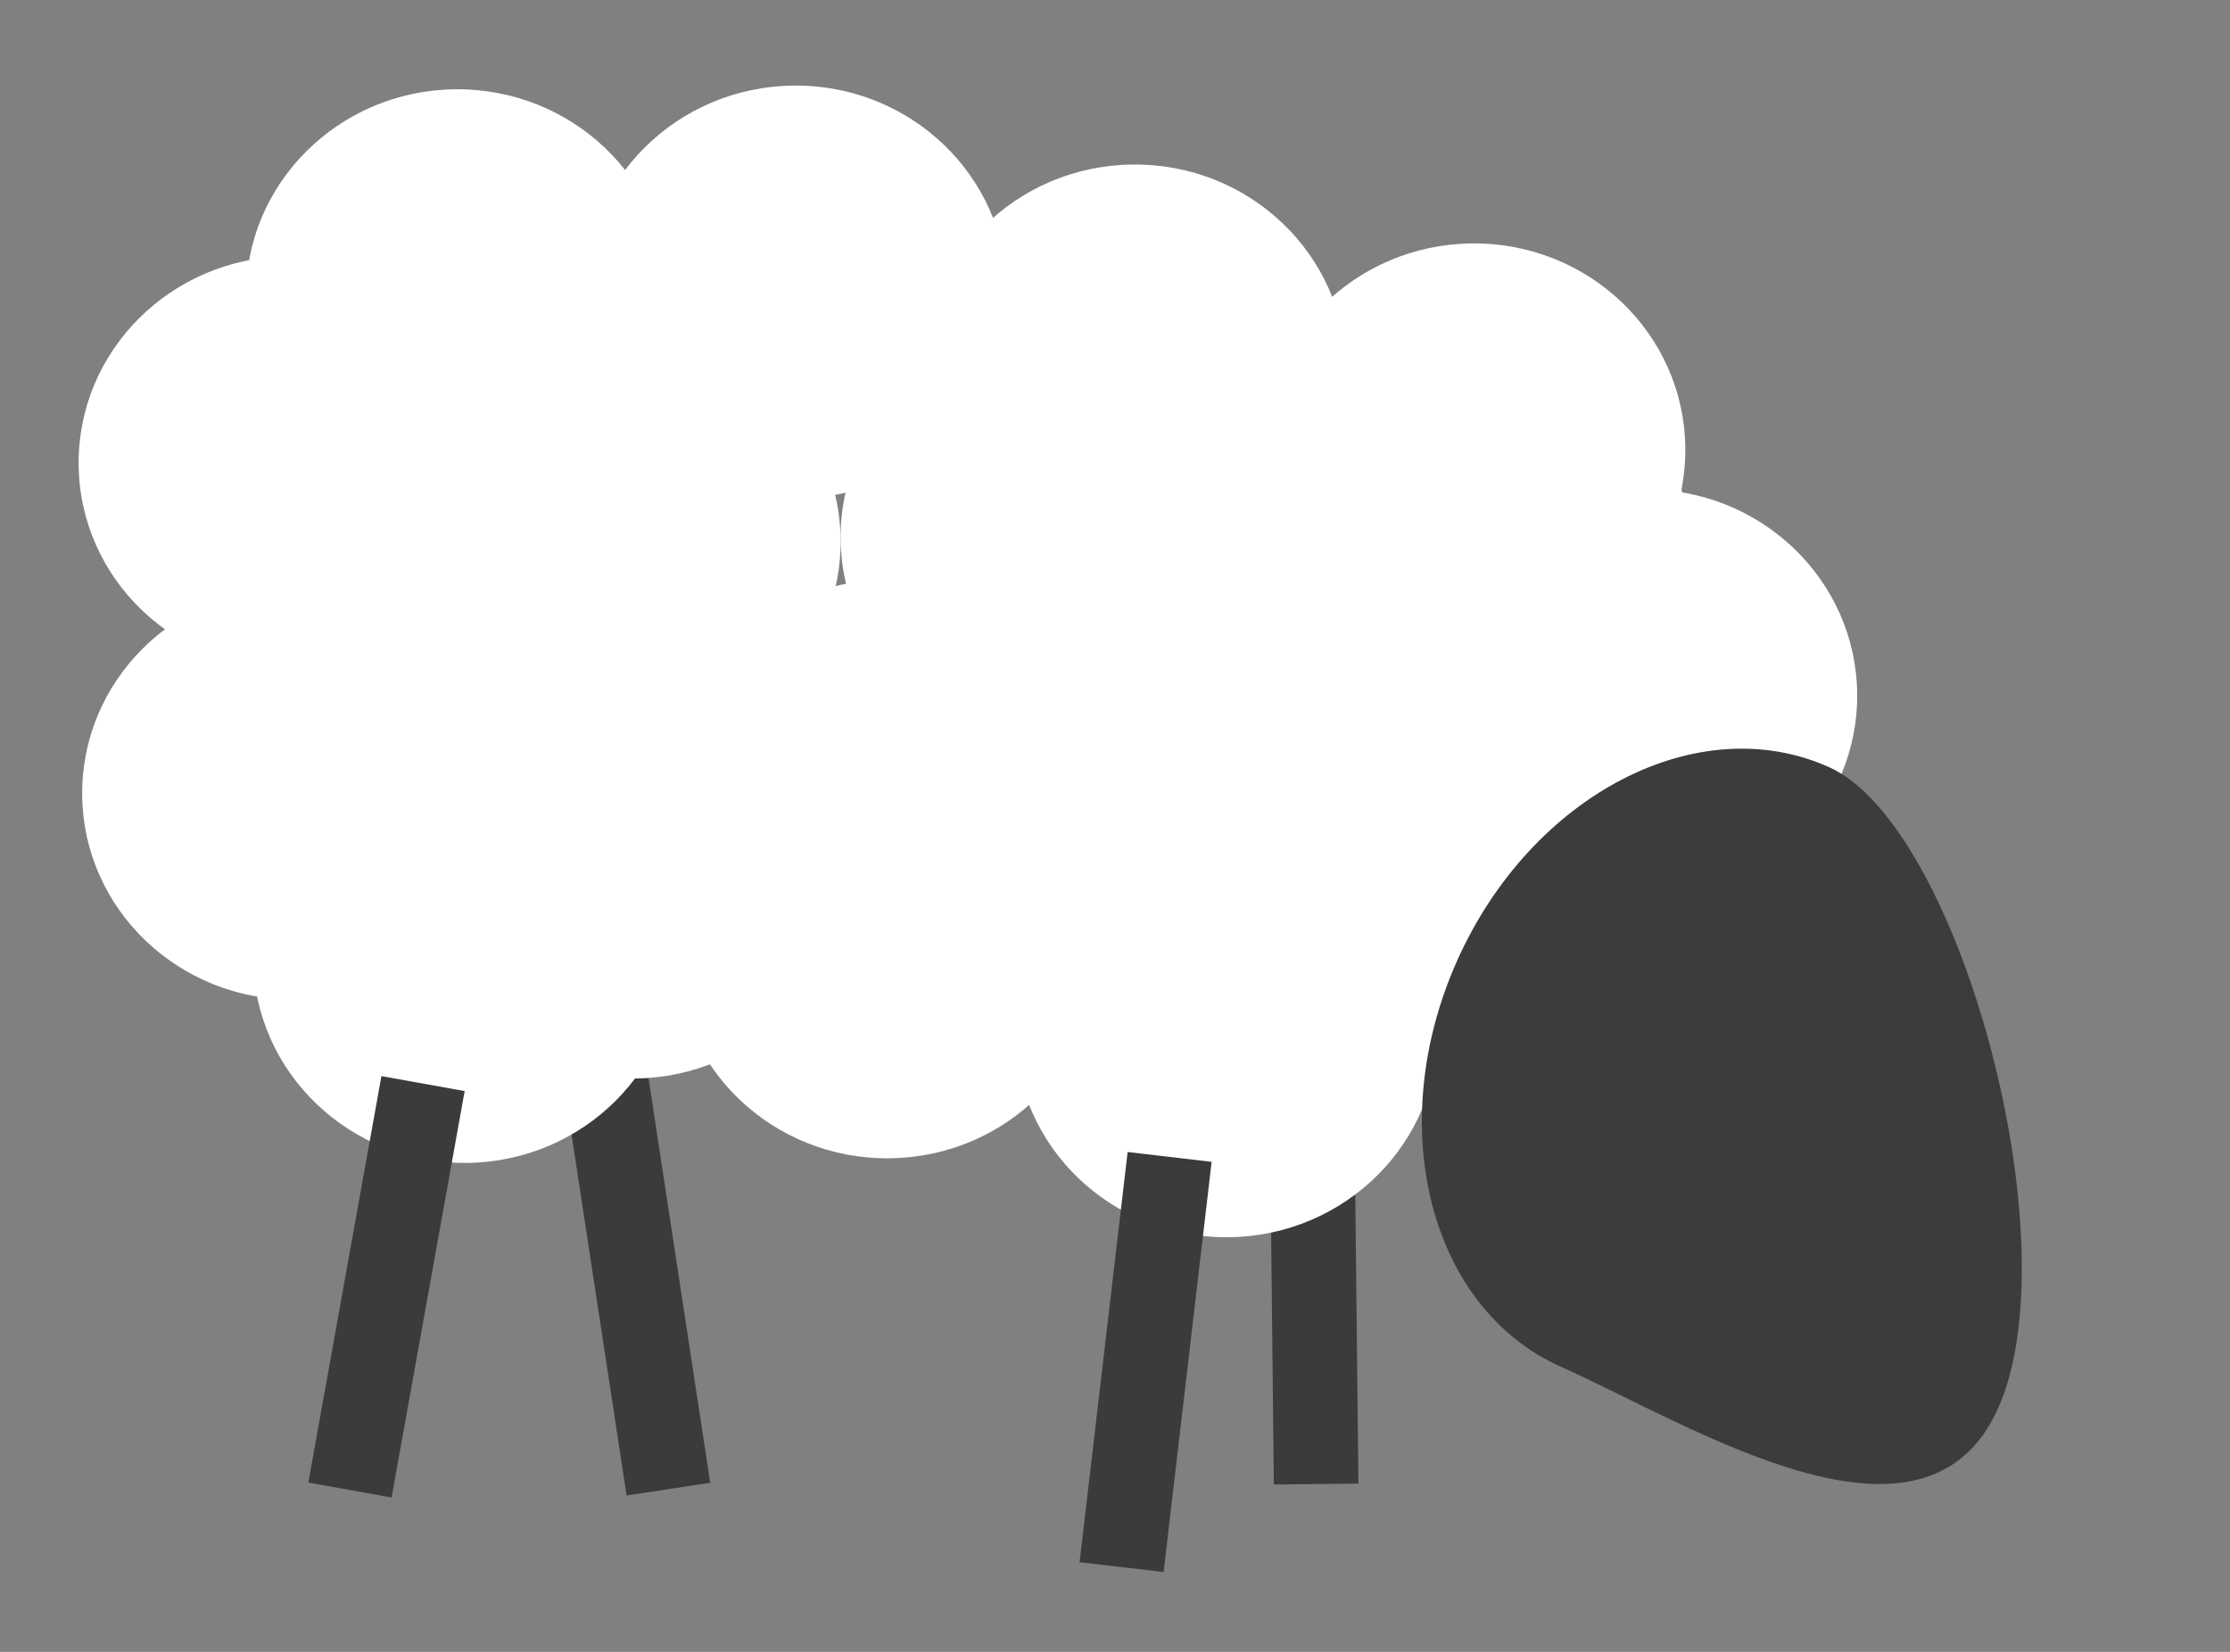 <svg width="27" height="20" viewBox="0 0 27 20" fill="none" xmlns="http://www.w3.org/2000/svg">
<rect x="0" y="0" width="27" height="20" fill="#808080" stroke="none"/>
<rect x="6.833" y="13.164" width="1.024" height="5" transform="rotate(-8.671 6.833 13.164)" fill="#3B3B3B"/>
<rect x="15.369" y="12.974" width="1.024" height="5" transform="rotate(-0.623 15.369 12.974)" fill="#3B3B3B"/>
<path d="M6.071 5.575C6.086 6.956 4.952 8.087 3.539 8.103C2.125 8.118 0.967 7.011 0.952 5.631C0.937 4.25 2.071 3.118 3.484 3.103C4.898 3.088 6.056 4.194 6.071 5.575Z" fill="white"/>
<path d="M8.097 3.553C8.112 4.934 6.978 6.065 5.565 6.081C4.151 6.096 2.993 4.989 2.978 3.609C2.963 2.228 4.097 1.096 5.51 1.081C6.924 1.066 8.082 2.172 8.097 3.553Z" fill="white"/>
<path d="M9.165 7.542C9.18 8.922 8.046 10.054 6.632 10.069C5.218 10.085 4.06 8.978 4.045 7.597C4.03 6.217 5.164 5.085 6.578 5.07C7.991 5.054 9.15 6.161 9.165 7.542Z" fill="white"/>
<path d="M12.193 3.508C12.208 4.889 11.074 6.021 9.66 6.036C8.246 6.051 7.088 4.945 7.073 3.564C7.058 2.183 8.192 1.052 9.606 1.036C11.02 1.021 12.178 2.128 12.193 3.508Z" fill="white"/>
<path d="M10.178 6.53C10.193 7.911 9.059 9.043 7.645 9.058C6.231 9.074 5.073 7.967 5.058 6.586C5.043 5.206 6.177 4.074 7.591 4.058C9.004 4.043 10.162 5.15 10.178 6.53Z" fill="white"/>
<path d="M15.297 6.475C15.312 7.855 14.178 8.987 12.764 9.003C11.351 9.018 10.193 7.911 10.178 6.53C10.162 5.15 11.296 4.018 12.71 4.003C14.124 3.987 15.282 5.094 15.297 6.475Z" fill="white"/>
<path d="M16.299 4.464C16.314 5.844 15.18 6.976 13.767 6.991C12.353 7.007 11.195 5.9 11.18 4.519C11.165 3.139 12.299 2.007 13.712 1.992C15.126 1.976 16.284 3.083 16.299 4.464Z" fill="white"/>
<path d="M18.38 7.441C18.395 8.822 17.261 9.954 15.847 9.969C14.433 9.984 13.275 8.878 13.26 7.497C13.245 6.116 14.379 4.985 15.793 4.969C17.206 4.954 18.364 6.061 18.38 7.441Z" fill="white"/>
<path d="M15.341 10.475C15.355 11.855 14.222 12.987 12.808 13.002C11.394 13.018 10.236 11.911 10.221 10.53C10.206 9.15 11.34 8.018 12.754 8.003C14.167 7.987 15.325 9.094 15.341 10.475Z" fill="white"/>
<path d="M13.304 11.497C13.319 12.877 12.185 14.009 10.771 14.024C9.357 14.04 8.199 12.933 8.184 11.553C8.169 10.172 9.303 9.04 10.717 9.025C12.13 9.009 13.289 10.116 13.304 11.497Z" fill="white"/>
<path d="M17.41 12.452C17.425 13.833 16.291 14.964 14.877 14.98C13.464 14.995 12.306 13.889 12.291 12.508C12.276 11.127 13.409 9.996 14.823 9.98C16.237 9.965 17.395 11.072 17.41 12.452Z" fill="white"/>
<path d="M19.436 10.43C19.451 11.811 18.317 12.942 16.904 12.958C15.49 12.973 14.332 11.866 14.317 10.486C14.302 9.105 15.435 7.973 16.849 7.958C18.263 7.943 19.421 9.049 19.436 10.43Z" fill="white"/>
<path d="M20.416 6.419C20.431 7.8 19.297 8.931 17.884 8.947C16.47 8.962 15.312 7.855 15.297 6.475C15.282 5.094 16.416 3.962 17.829 3.947C19.243 3.932 20.401 5.039 20.416 6.419Z" fill="white"/>
<path d="M20.405 5.419C20.421 6.8 19.287 7.932 17.873 7.947C16.459 7.962 15.301 6.856 15.286 5.475C15.271 4.094 16.405 2.963 17.819 2.947C19.232 2.932 20.39 4.039 20.405 5.419Z" fill="white"/>
<path d="M22.486 8.397C22.501 9.777 21.367 10.909 19.953 10.924C18.54 10.94 17.381 9.833 17.366 8.452C17.351 7.072 18.485 5.94 19.899 5.925C21.313 5.909 22.471 7.016 22.486 8.397Z" fill="white"/>
<path d="M8.184 11.553C8.199 12.933 7.065 14.065 5.652 14.08C4.238 14.095 3.08 12.989 3.065 11.608C3.05 10.227 4.184 9.096 5.597 9.08C7.011 9.065 8.169 10.172 8.184 11.553Z" fill="white"/>
<path d="M13.282 9.497C13.297 10.877 12.163 12.009 10.749 12.025C9.336 12.04 8.177 10.933 8.162 9.553C8.147 8.172 9.281 7.04 10.695 7.025C12.109 7.01 13.267 8.116 13.282 9.497Z" fill="white"/>
<path d="M10.221 10.53C10.236 11.911 9.102 13.043 7.689 13.058C6.275 13.073 5.117 11.967 5.102 10.586C5.087 9.205 6.22 8.074 7.634 8.058C9.048 8.043 10.206 9.15 10.221 10.53Z" fill="white"/>
<path d="M6.115 9.575C6.13 10.956 4.996 12.087 3.582 12.103C2.168 12.118 1.01 11.011 0.995 9.631C0.98 8.25 2.114 7.118 3.528 7.103C4.941 7.087 6.1 8.194 6.115 9.575Z" fill="white"/>
<path d="M24.193 17.049C23.296 19.054 20.484 17.257 18.895 16.546C17.307 15.836 16.746 13.634 17.643 11.63C18.54 9.625 20.555 8.576 22.143 9.287C23.732 9.997 25.09 15.045 24.193 17.049Z" fill="#3C3C3C"/>
<rect x="4.618" y="13.029" width="1.024" height="5" transform="rotate(10.192 4.618 13.029)" fill="#3B3B3B"/>
<rect x="13.653" y="13.948" width="1.024" height="5" transform="rotate(6.681 13.653 13.948)" fill="#3B3B3B"/>
</svg>
